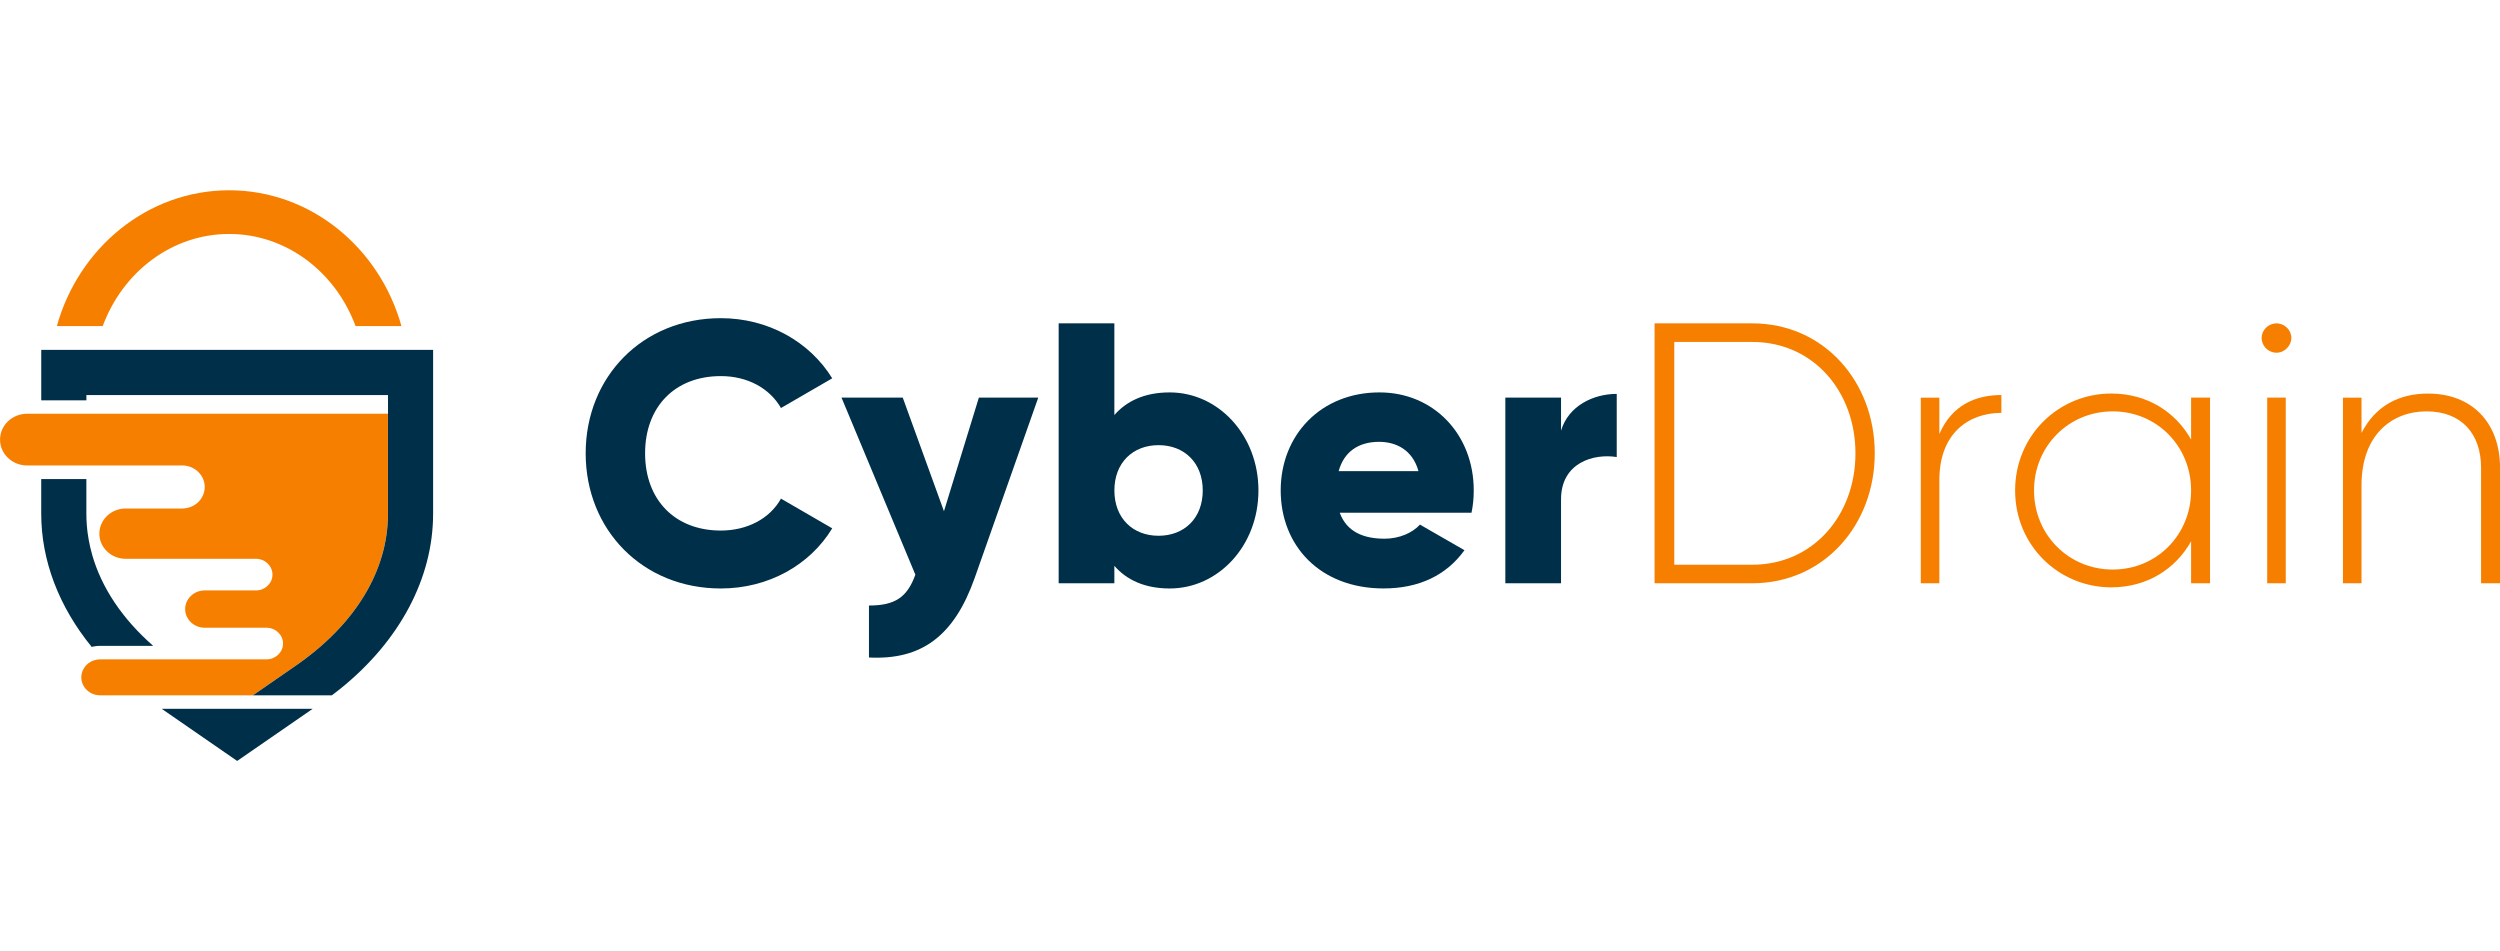 <?xml version="1.0" encoding="UTF-8"?>
<svg id="Design" xmlns="http://www.w3.org/2000/svg" viewBox="0 0 820 312">
  <defs>
    <style>
      .cls-1 {
        fill: #003049;
      }

      .cls-2 {
        fill: #f77f00;
      }
    </style>
  </defs>
  <g>
    <g>
      <path class="cls-2" d="M127.25,135.74v32.76c0,18.68-10.74,36.36-30.24,49.82l-10.87,7.52-3.22,2.22h-50.09c-1.7,0-3.24-.66-4.36-1.74-1.11-1.06-1.8-2.53-1.8-4.16,0-2.91,2.19-5.31,5.07-5.79.36-.07.74-.1,1.1-.1h54.56c1.5,0,2.85-.59,3.83-1.51.99-.95,1.6-2.25,1.6-3.68,0-2.86-2.43-5.18-5.43-5.18h-20.24c-1.78,0-3.37-.68-4.54-1.79-1.16-1.11-1.89-2.65-1.89-4.33,0-3.37,2.88-6.12,6.42-6.12h16.79c1.5,0,2.85-.58,3.83-1.53.99-.92,1.6-2.22,1.6-3.65,0-2.88-2.43-5.19-5.43-5.19h-42.71c-2.39,0-4.54-.91-6.1-2.41-1.58-1.49-2.54-3.56-2.54-5.83,0-4.57,3.86-8.26,8.64-8.26h18.52c2.04,0,3.9-.79,5.23-2.05,1.33-1.29,2.17-3.05,2.17-5.01,0-3.9-3.33-7.06-7.4-7.06H8.89c-2.45,0-4.68-.94-6.28-2.49-1.62-1.52-2.6-3.65-2.6-5.98,0-4.7,3.97-8.49,8.89-8.49h118.37Z"/>
      <polygon class="cls-1" points="102.56 232.49 77.79 249.59 53.04 232.49 102.56 232.49"/>
      <path class="cls-1" d="M50.23,211.84h-17.41c-.65,0-1.27.05-1.88.16-.29.05-.59.11-.87.18-10.7-13.12-16.55-28.24-16.55-43.69v-11.36h14.81v11.36c0,1.23.04,2.45.14,3.68v.03c.03.4.07.8.11,1.2.04.41.09.82.14,1.24.11.81.23,1.64.38,2.45.14.81.31,1.63.5,2.44.17.79.38,1.58.61,2.37,0,.02.01.03.01.05,3.09,10.83,9.91,21.03,20,29.87Z"/>
      <path class="cls-1" d="M142.06,114.76v53.75c0,21.16-10.97,41.71-30.35,57.34-.93.75-1.89,1.5-2.86,2.22h-25.92l3.22-2.22,10.87-7.52c19.5-13.46,30.24-31.14,30.24-49.82v-38.92H28.34v1.71h-14.81v-16.54h128.52Z"/>
      <path class="cls-1" d="M28.5,172.18c.03.41.07.82.1,1.24-.04-.4-.08-.8-.11-1.2,0-.01.01-.02.01-.03Z"/>
      <path class="cls-1" d="M30.24,181.96s-.02-.03-.02-.04c-.23-.78-.43-1.57-.61-2.37.18.8.4,1.61.63,2.41Z"/>
    </g>
    <path class="cls-2" d="M75.16,62.41c-26.72,0-49.34,18.82-56.51,44.53h15.05c6.52-17.66,22.64-30.2,41.46-30.2s34.94,12.54,41.46,30.2h15.05c-7.17-25.71-29.79-44.53-56.51-44.53Z"/>
  </g>
  <g>
    <path class="cls-1" d="M192.1,148.69c0-25.09,18.63-44.33,44.33-44.33,15.47,0,29.11,7.67,36.54,19.73l-16.81,9.74c-3.78-6.58-11.08-10.47-19.73-10.47-15.1,0-24.84,10.11-24.84,25.33s9.74,25.33,24.84,25.33c8.65,0,16.08-3.9,19.73-10.47l16.81,9.74c-7.31,12.06-20.95,19.73-36.54,19.73-25.7,0-44.33-19.24-44.33-44.33Z"/>
    <path class="cls-1" d="M340.55,130.42l-20.82,59.06c-6.82,19.36-17.66,27.04-34.71,26.18v-17.05c8.53,0,12.54-2.68,15.22-10.11l-24.23-58.09h20.09l13.52,37.27,11.45-37.27h19.49Z"/>
    <path class="cls-1" d="M412.77,160.87c0,18.15-13.15,32.15-29.11,32.15-8.16,0-14.13-2.8-18.15-7.43v5.72h-18.27v-85.25h18.27v30.08c4.02-4.63,9.99-7.43,18.15-7.43,15.95,0,29.11,14.01,29.11,32.15ZM394.5,160.87c0-9.13-6.09-14.86-14.49-14.86s-14.49,5.72-14.49,14.86,6.09,14.86,14.49,14.86,14.49-5.72,14.49-14.86Z"/>
    <path class="cls-1" d="M454.05,176.7c4.99,0,9.26-1.95,11.69-4.63l14.61,8.4c-5.97,8.28-14.98,12.54-26.55,12.54-20.82,0-33.73-14.01-33.73-32.15s13.15-32.15,32.39-32.15c17.78,0,30.93,13.76,30.93,32.15,0,2.56-.24,4.99-.73,7.31h-43.23c2.31,6.33,7.92,8.52,14.61,8.52ZM465.26,154.54c-1.95-7.06-7.43-9.62-12.91-9.62-6.94,0-11.57,3.41-13.27,9.62h26.18Z"/>
    <path class="cls-1" d="M530.29,129.21v20.7c-7.55-1.22-18.27,1.83-18.27,13.88v27.52h-18.27v-60.89h18.27v10.84c2.44-8.16,10.59-12.06,18.27-12.06Z"/>
    <path class="cls-2" d="M614.92,148.69c0,23.5-16.68,42.62-40.19,42.62h-32.03v-85.25h32.03c23.5,0,40.19,19.12,40.19,42.62ZM608.59,148.69c0-20.22-13.76-36.53-33.86-36.53h-25.57v73.07h25.57c20.09,0,33.86-16.32,33.86-36.54Z"/>
    <path class="cls-2" d="M656.45,129.57v5.85c-10.47,0-20.34,6.45-20.34,22.04v33.86h-6.09v-60.89h6.09v11.93c4.14-9.62,12.06-12.79,20.34-12.79Z"/>
    <path class="cls-2" d="M724.89,130.42v60.89h-6.21v-13.76c-5.12,9.13-14.49,15.1-26.18,15.1-17.29,0-31.54-13.76-31.54-31.78s14.25-31.79,31.54-31.79c11.69,0,21.07,5.97,26.18,15.1v-13.76h6.21ZM718.68,160.87c0-14.49-11.2-25.94-25.7-25.94s-25.82,11.45-25.82,25.94,11.33,25.94,25.82,25.94,25.7-11.45,25.7-25.94Z"/>
    <path class="cls-2" d="M741.82,110.82c0-2.56,2.19-4.75,4.87-4.75s4.87,2.19,4.87,4.75-2.19,4.87-4.87,4.87-4.87-2.19-4.87-4.87ZM743.64,130.42h6.09v60.89h-6.09v-60.89Z"/>
    <path class="cls-2" d="M820,153.44v37.87h-6.21v-37.87c0-11.2-6.45-18.51-17.9-18.51s-21.31,7.79-21.31,24.24v32.15h-6.09v-60.89h6.09v11.57c4.63-9.01,12.42-12.91,21.8-12.91,14.49,0,23.63,9.62,23.63,24.36Z"/>
  </g>
</svg>